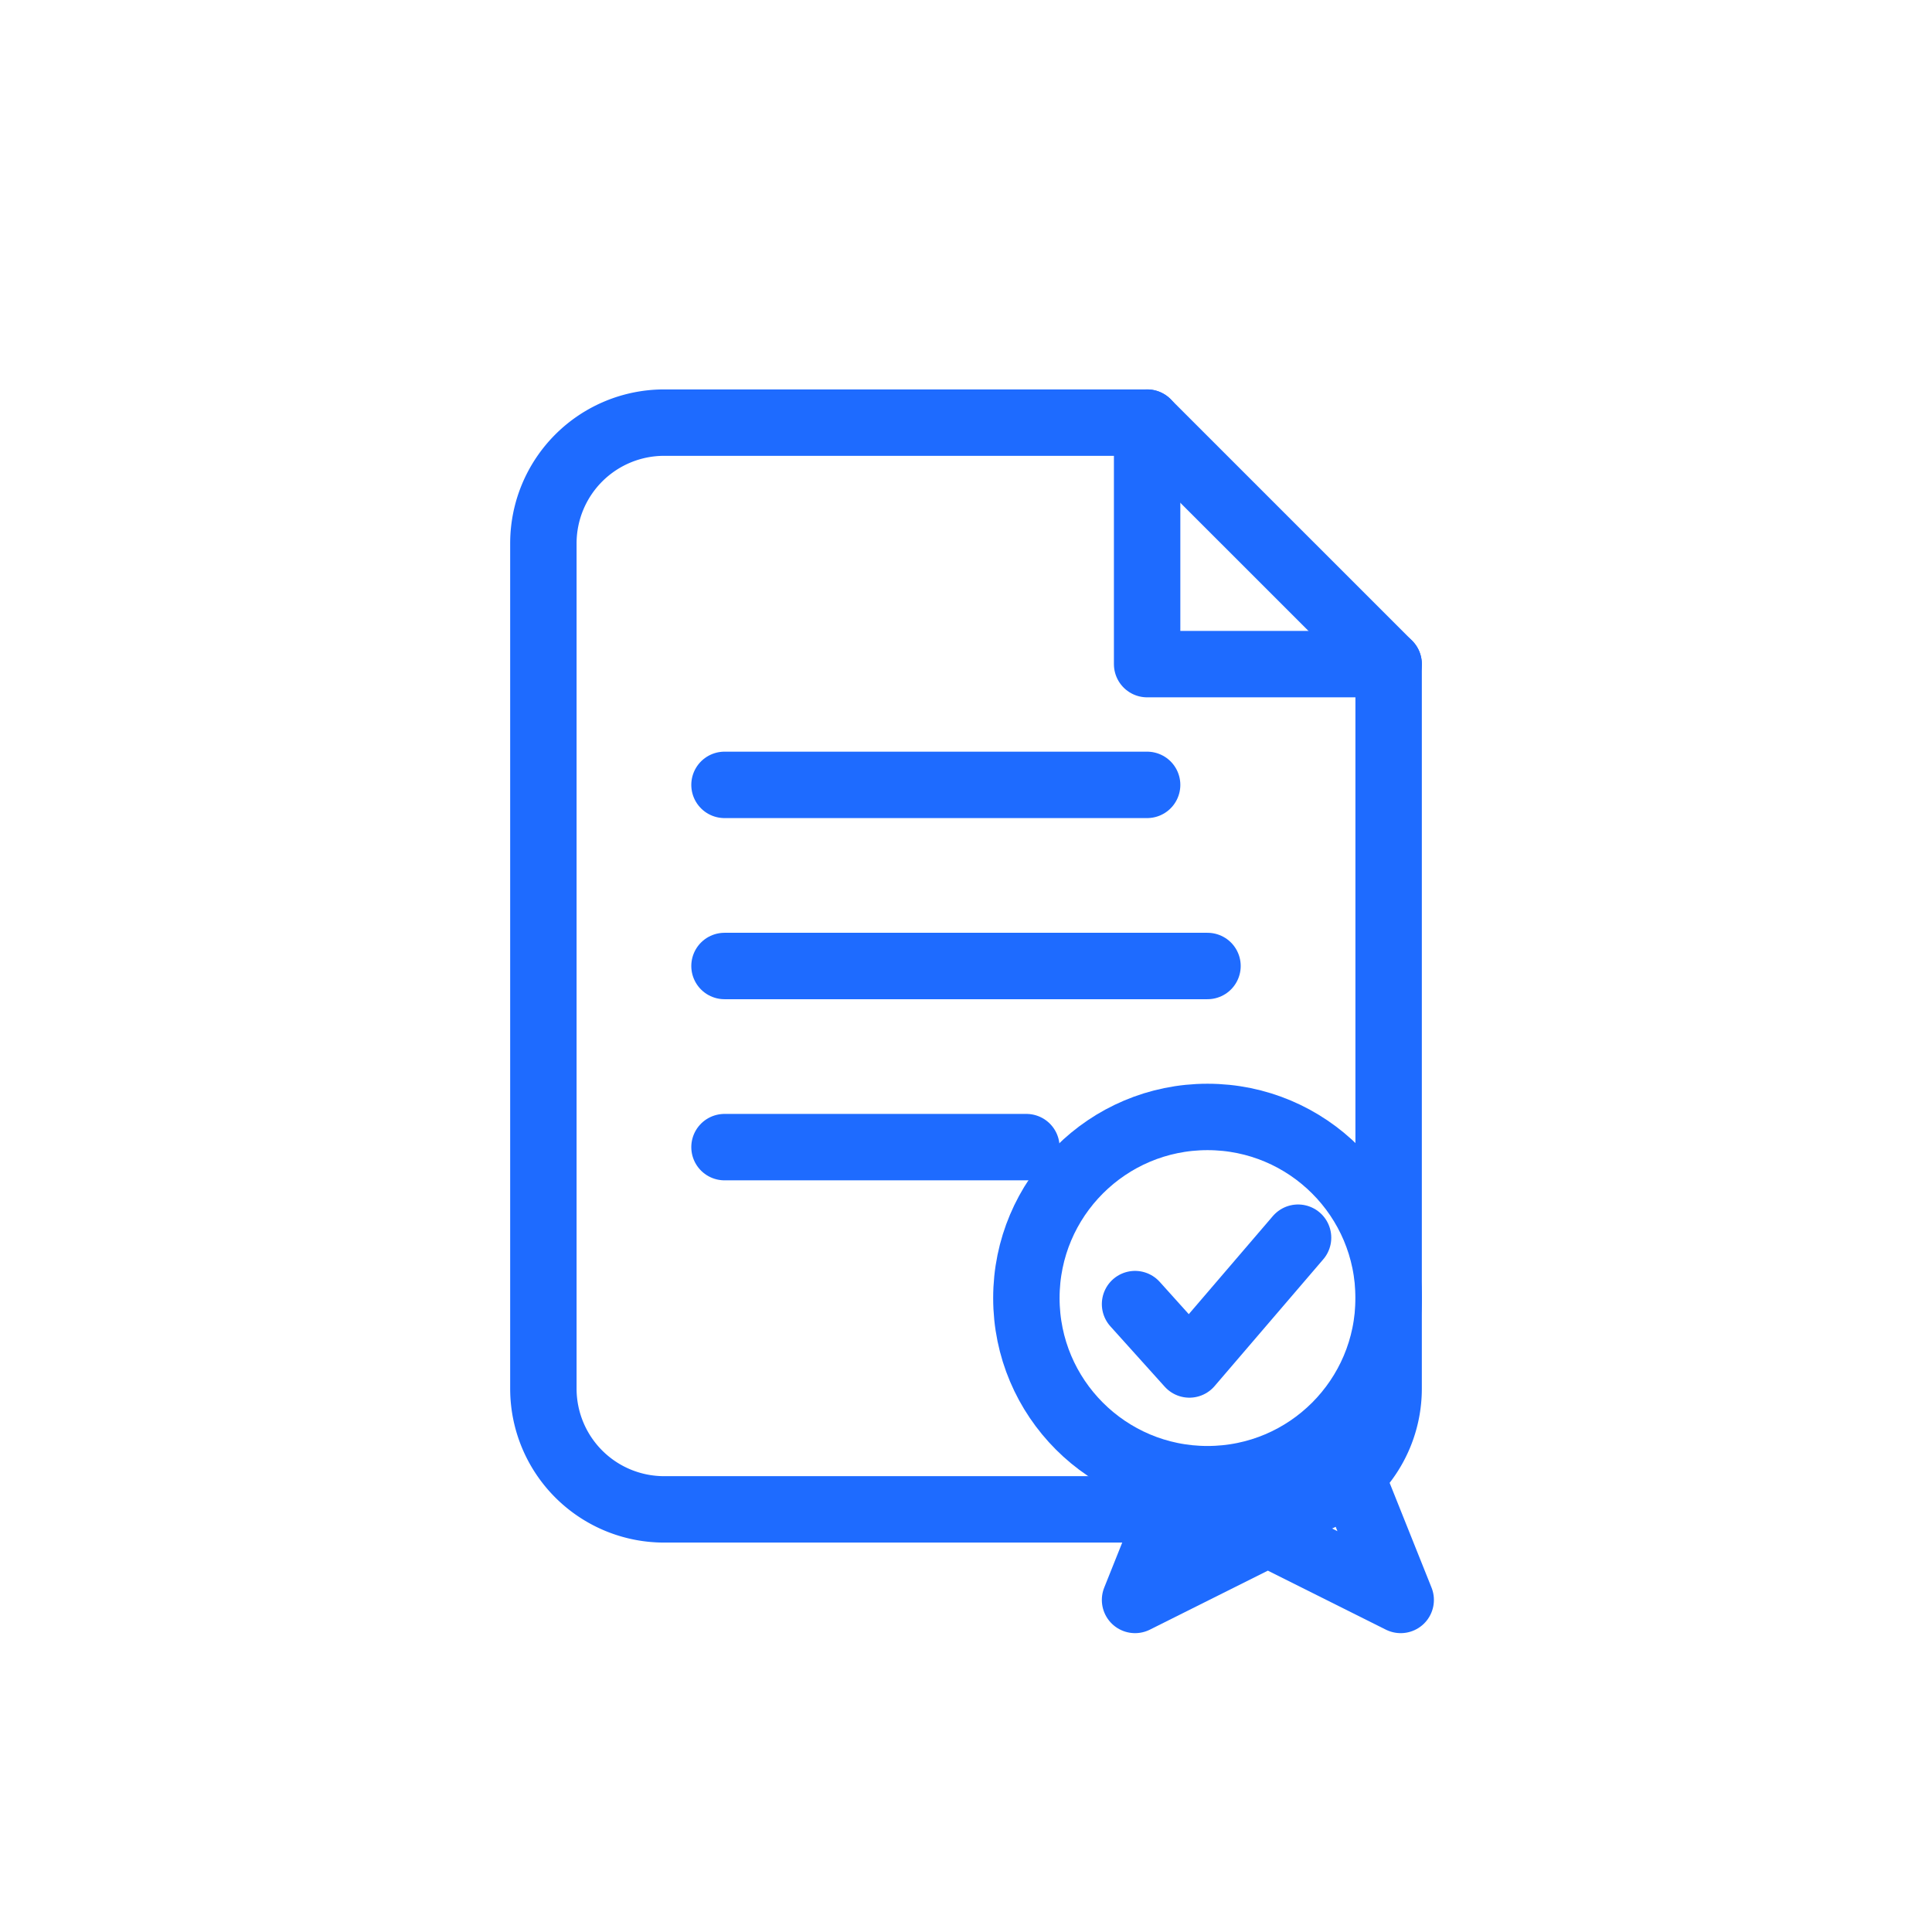<svg xmlns="http://www.w3.org/2000/svg" width="128" height="128" viewBox="0 0 64 64" role="img">
  
  <g fill="none" stroke="#1E6BFF" stroke-width="2.2" stroke-linecap="round" stroke-linejoin="round">
    <path d="M22 14h16l8 8v24a4 4 0 0 1-4 4H22a4 4 0 0 1-4-4V18a4 4 0 0 1 4-4z"/>
    <path d="M38 14v8h8"/>
    <path d="M24 26h14M24 32h16M24 38h10"/>
    <circle cx="40" cy="43" r="6"/>
    <path d="M37.6 43.2l1.8 2 3.6-4.2"/>
    <path d="M39.2 49l-1.6 4 4.4-2.2 4.4 2.2-1.6-4"/>
  </g>
</svg>
